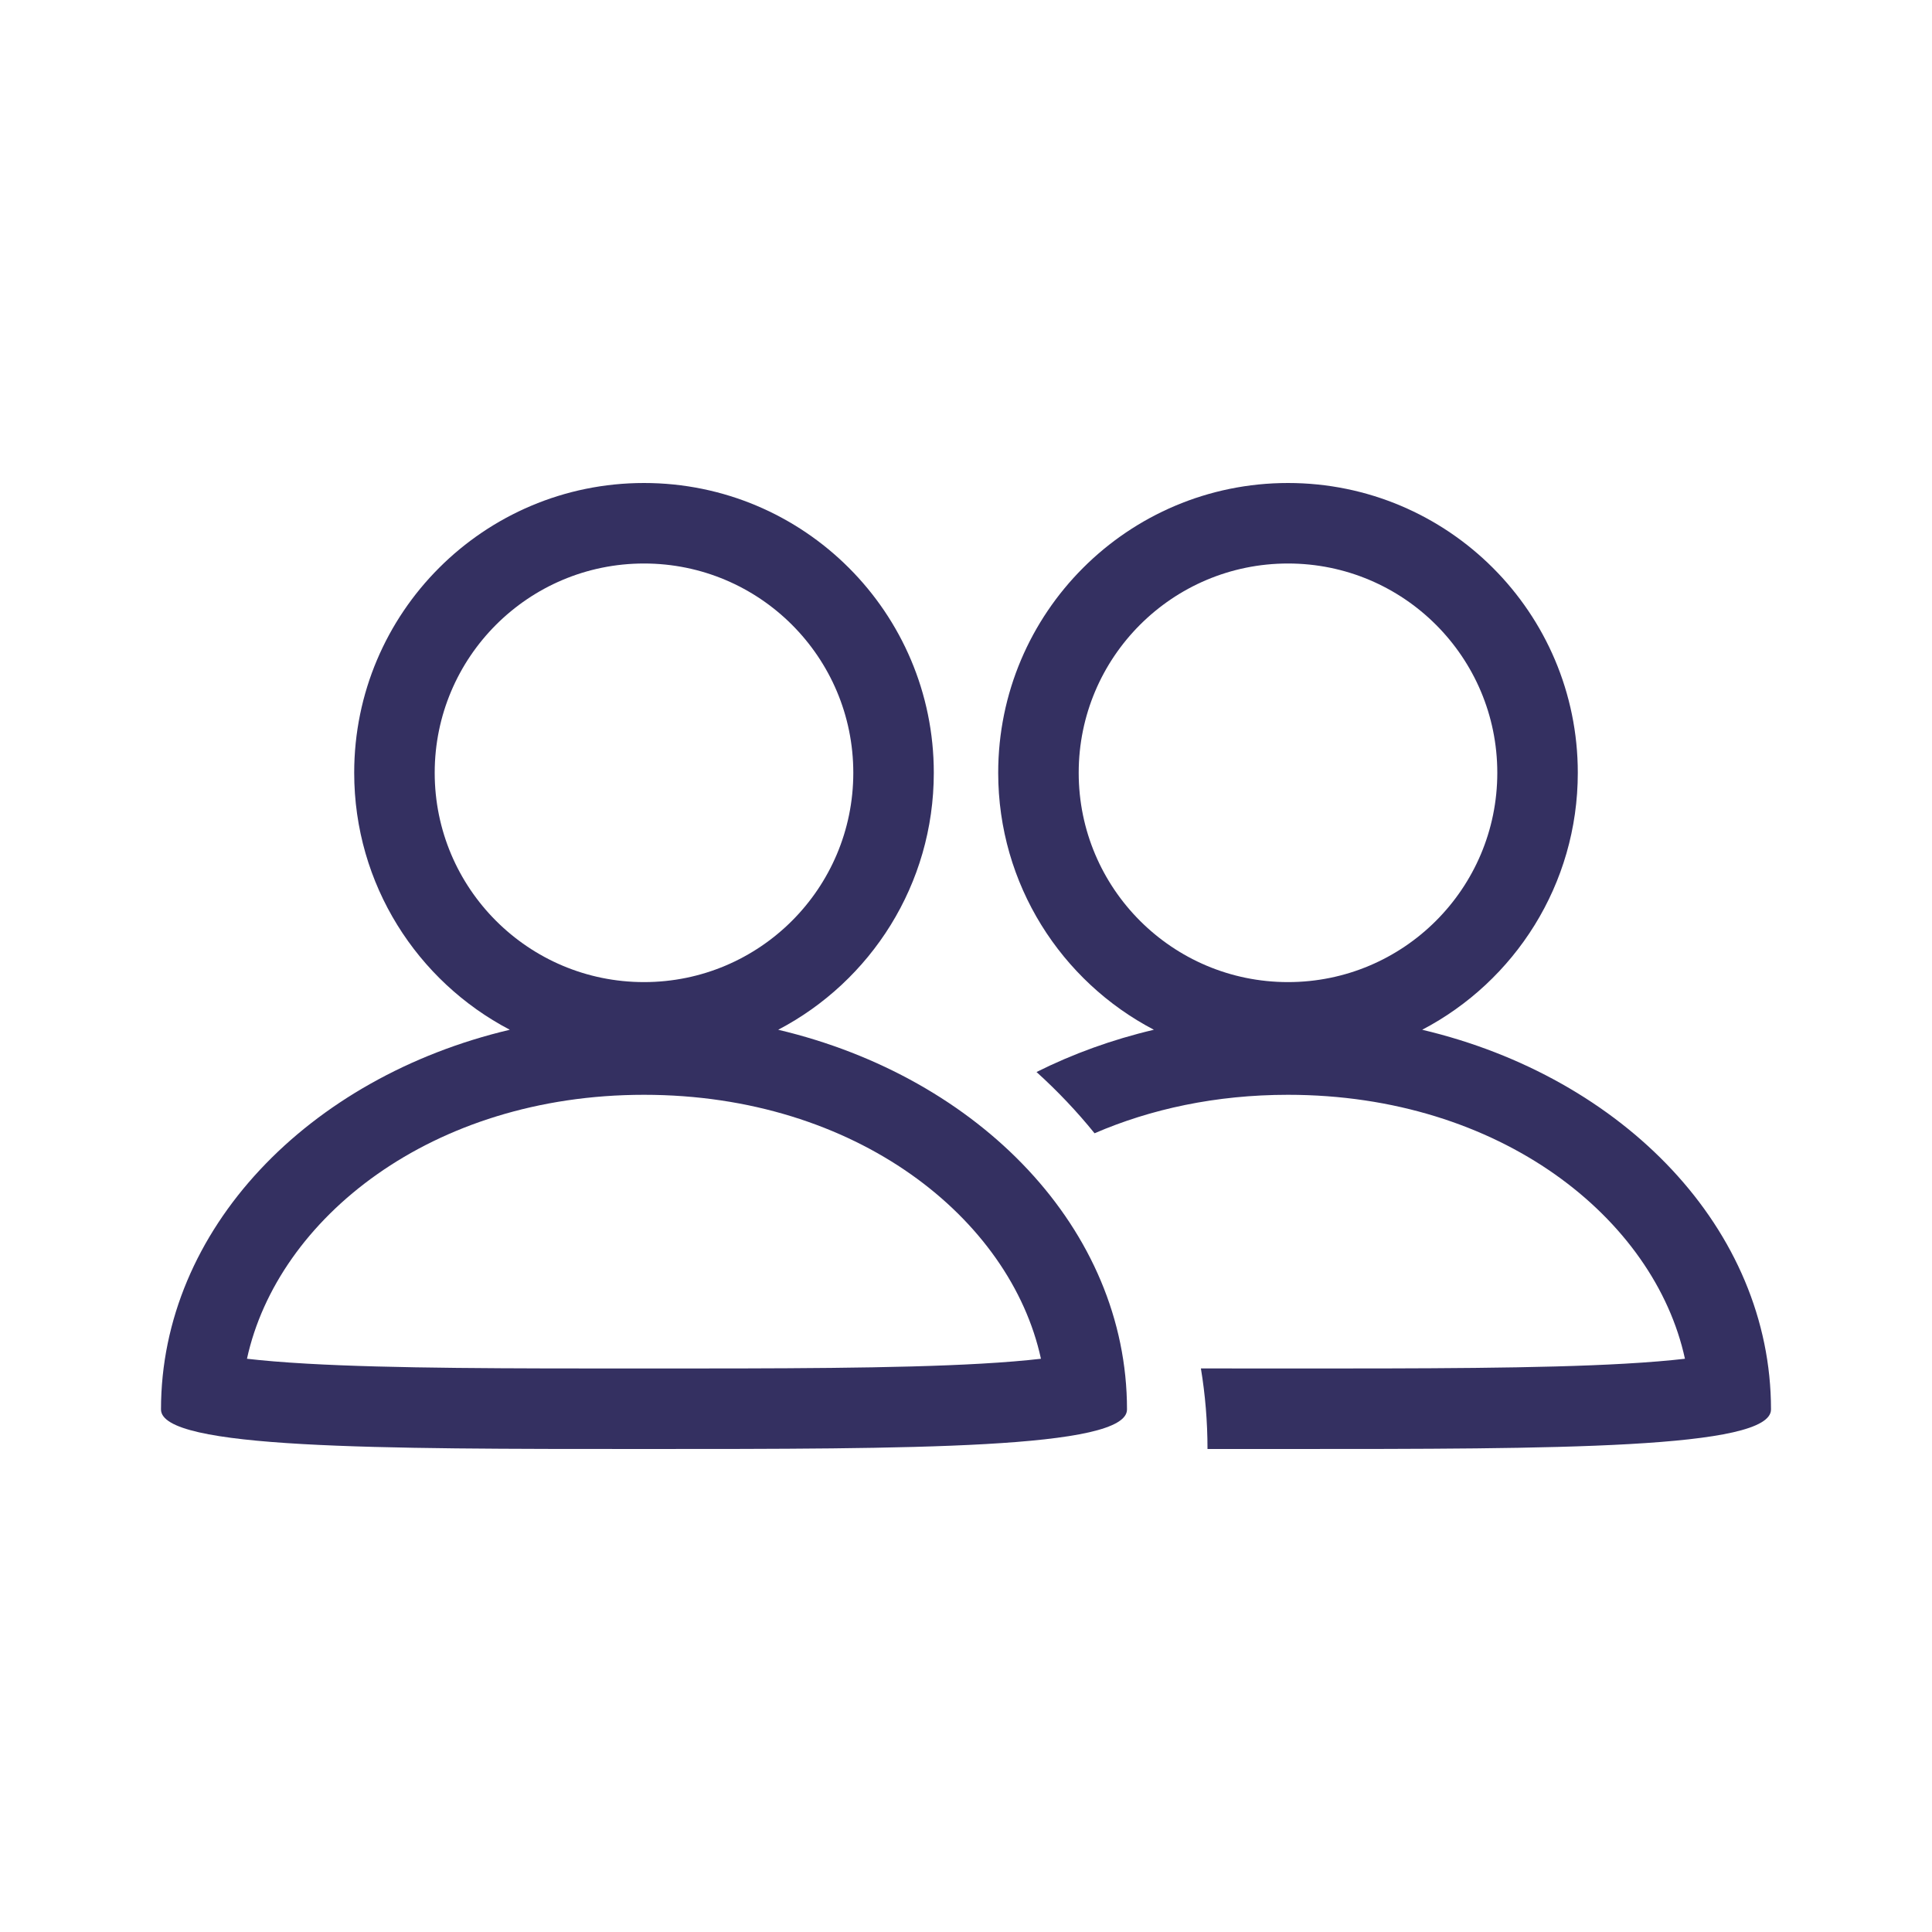 <svg width="24" height="24" viewBox="0 0 24 24" fill="none" xmlns="http://www.w3.org/2000/svg">
<g clip-path="url(#clip0)">
<path fill-rule="evenodd" clip-rule="evenodd" d="M16 12.2C17.436 12.2 18.6 11.036 18.6 9.6C18.6 8.164 17.436 7 16 7C14.564 7 13.4 8.164 13.4 9.6C13.4 11.036 14.564 12.2 16 12.2ZM19.6 9.6C19.6 10.987 18.816 12.191 17.667 12.792C20.169 13.383 22 15.271 22 17.509C22 18 19.314 18 16 18C15.659 18 15.325 18 15 18C15 17.66 14.972 17.326 14.918 16.999C15.267 17 15.629 17 16 17C17.669 17 19.135 17 20.186 16.94C20.485 16.923 20.733 16.902 20.931 16.879C20.553 15.139 18.642 13.6 16 13.6C15.104 13.6 14.293 13.777 13.597 14.078C13.378 13.807 13.137 13.553 12.876 13.317C13.326 13.092 13.815 12.914 14.334 12.792C13.184 12.191 12.4 10.987 12.4 9.6C12.4 7.612 14.012 6 16 6C17.988 6 19.6 7.612 19.6 9.6Z" fill="#343061"/>
<path fill-rule="evenodd" clip-rule="evenodd" d="M10.6 9.6C10.6 11.036 9.436 12.2 8 12.2C6.564 12.2 5.4 11.036 5.4 9.6C5.4 8.164 6.564 7 8 7C9.436 7 10.6 8.164 10.6 9.6ZM9.667 12.792C10.816 12.191 11.6 10.987 11.6 9.6C11.6 7.612 9.988 6 8 6C6.012 6 4.4 7.612 4.4 9.6C4.4 10.987 5.184 12.191 6.333 12.792C3.831 13.383 2 15.271 2 17.509C2 18 4.686 18 8 18C11.314 18 14 18 14 17.509C14 15.271 12.169 13.383 9.667 12.792ZM12.186 16.94C11.135 17 9.669 17 8 17C6.331 17 4.865 17 3.814 16.94C3.514 16.923 3.267 16.902 3.068 16.879C3.447 15.139 5.358 13.6 8 13.6C10.643 13.6 12.553 15.139 12.931 16.879C12.733 16.902 12.486 16.923 12.186 16.94Z" fill="#343061"/>
</g>
<defs>
<clipPath id="clip0">
<rect width="24" height="24" fill="white"/>
</clipPath>
</defs>
</svg>
